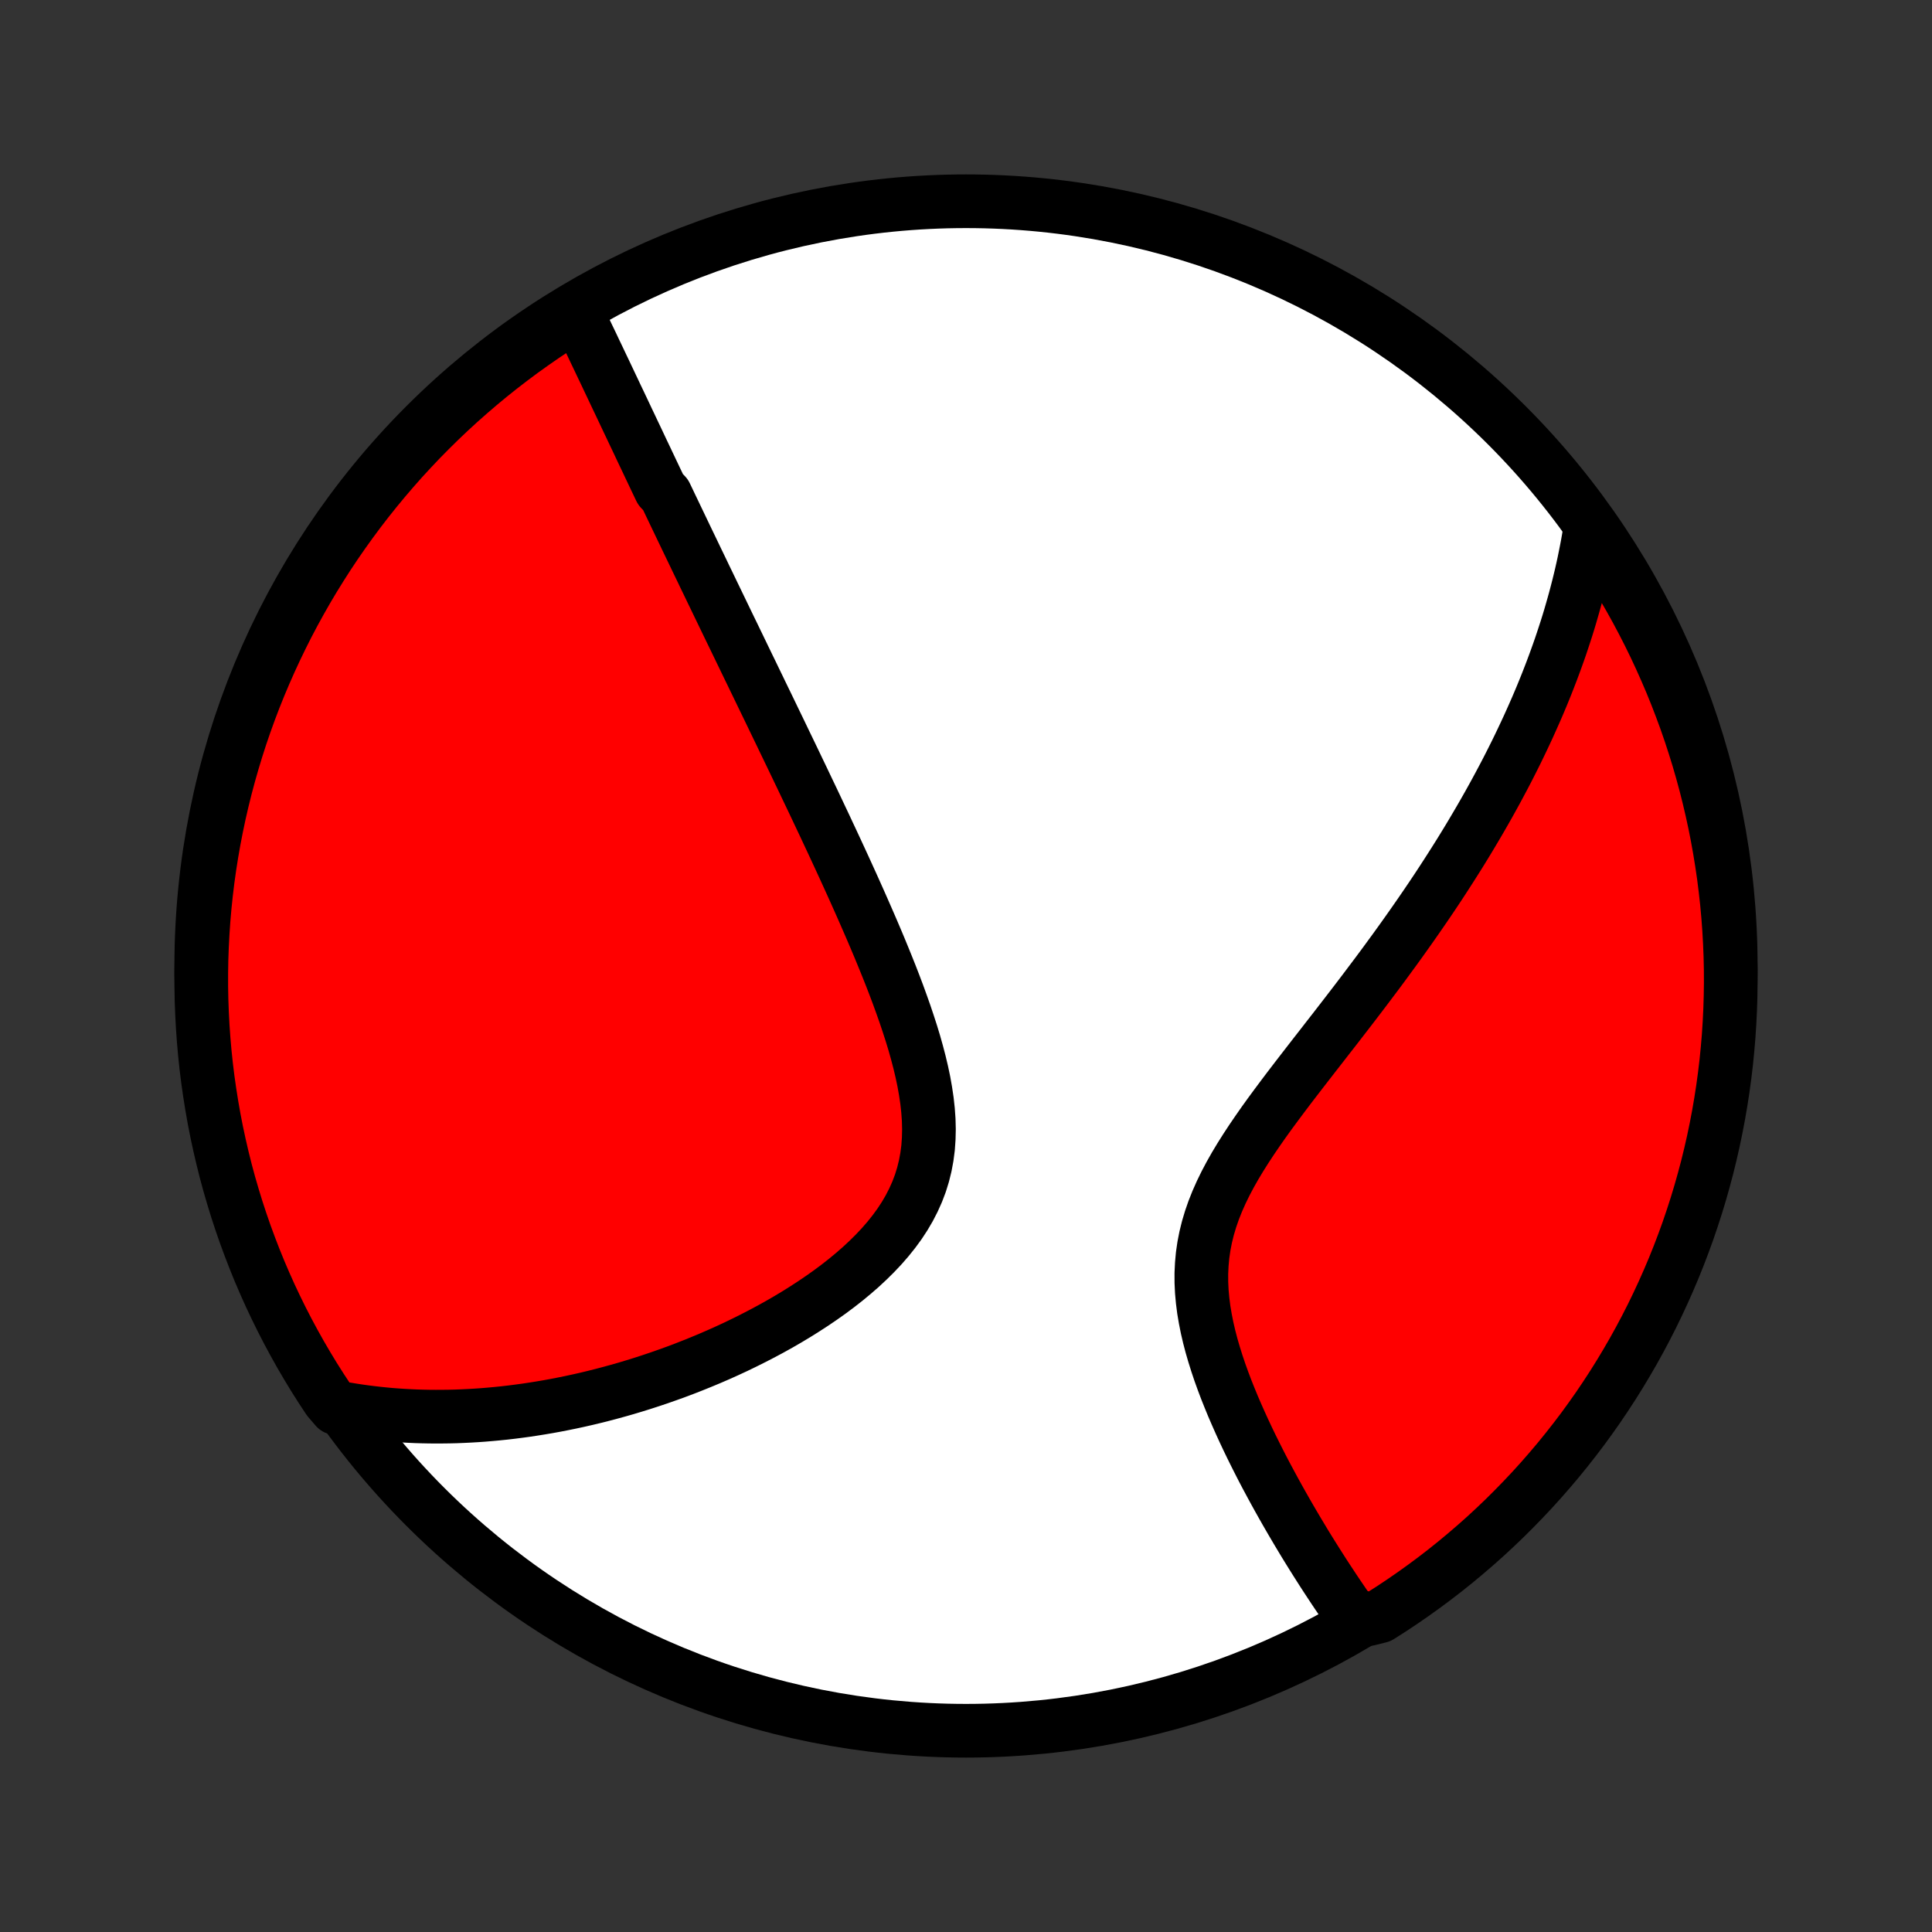 <?xml version="1.0" encoding="utf-8" standalone="no"?>
<!DOCTYPE svg PUBLIC "-//W3C//DTD SVG 1.1//EN"
  "http://www.w3.org/Graphics/SVG/1.1/DTD/svg11.dtd">
<!-- Created with matplotlib (http://matplotlib.org/) -->
<svg height="72pt" version="1.1" viewBox="0 0 72 72" width="72pt" xmlns="http://www.w3.org/2000/svg" xmlns:xlink="http://www.w3.org/1999/xlink">
 <rect x="0" y="0" width="72" height="72" fill="#333333" stroke="none"/>
 <defs>
  <style type="text/css">
*{stroke-linecap:butt;stroke-linejoin:round;}
  </style>
 </defs>
 <g id="figure_1">
  <g id="patch_1">
   <path d="
M0 72
L72 72
L72 0
L0 0
z
" style="fill:none;"/>
  </g>
  <g id="axes_1">
   <g id="PatchCollection_1">
    <defs>
     <path d="
M36 -7.5
C43.558 -7.5 50.808 -10.503 56.153 -15.848
C61.497 -21.192 64.5 -28.442 64.5 -36
C64.5 -43.558 61.497 -50.808 56.153 -56.153
C50.808 -61.497 43.558 -64.5 36 -64.5
C28.442 -64.5 21.192 -61.497 15.848 -56.153
C10.503 -50.808 7.5 -43.558 7.5 -36
C7.5 -28.442 10.503 -21.192 15.848 -15.848
C21.192 -10.503 28.442 -7.5 36 -7.5
z
" id="C0_0_a811fe30f3"/>
     <path d="
M21.43 -60.455
L21.523 -60.264
L21.615 -60.073
L21.707 -59.882
L21.799 -59.691
L21.89 -59.501
L21.982 -59.31
L22.073 -59.12
L22.163 -58.929
L22.254 -58.739
L22.345 -58.548
L22.435 -58.358
L22.526 -58.168
L22.616 -57.978
L22.706 -57.788
L22.796 -57.598
L22.886 -57.408
L22.976 -57.217
L23.067 -57.027
L23.157 -56.837
L23.247 -56.647
L23.337 -56.456
L23.427 -56.266
L23.518 -56.075
L23.608 -55.884
L23.699 -55.693
L23.79 -55.501
L23.88 -55.309
L23.971 -55.117
L24.063 -54.925
L24.154 -54.732
L24.246 -54.538
L24.338 -54.344
L24.43 -54.15
L24.523 -53.955
L24.616 -53.76
L24.803 -53.563
L24.897 -53.367
L24.991 -53.169
L25.086 -52.971
L25.181 -52.772
L25.277 -52.572
L25.373 -52.371
L25.47 -52.169
L25.567 -51.966
L25.665 -51.762
L25.764 -51.557
L25.863 -51.351
L25.962 -51.144
L26.063 -50.935
L26.164 -50.726
L26.265 -50.514
L26.368 -50.302
L26.471 -50.088
L26.575 -49.872
L26.68 -49.655
L26.785 -49.437
L26.892 -49.216
L26.999 -48.994
L27.107 -48.77
L27.216 -48.545
L27.327 -48.317
L27.438 -48.087
L27.55 -47.856
L27.663 -47.622
L27.777 -47.386
L27.892 -47.148
L28.009 -46.908
L28.126 -46.665
L28.245 -46.42
L28.364 -46.173
L28.485 -45.923
L28.608 -45.67
L28.731 -45.415
L28.855 -45.157
L28.981 -44.897
L29.108 -44.634
L29.236 -44.367
L29.366 -44.098
L29.497 -43.826
L29.629 -43.551
L29.762 -43.273
L29.897 -42.992
L30.032 -42.708
L30.169 -42.421
L30.308 -42.13
L30.447 -41.836
L30.587 -41.539
L30.729 -41.239
L30.871 -40.935
L31.015 -40.628
L31.159 -40.318
L31.304 -40.005
L31.45 -39.688
L31.596 -39.368
L31.743 -39.045
L31.89 -38.718
L32.037 -38.389
L32.184 -38.056
L32.331 -37.72
L32.478 -37.382
L32.624 -37.04
L32.769 -36.696
L32.912 -36.349
L33.054 -36
L33.194 -35.649
L33.331 -35.295
L33.465 -34.94
L33.595 -34.582
L33.722 -34.223
L33.843 -33.863
L33.96 -33.502
L34.07 -33.141
L34.172 -32.779
L34.267 -32.417
L34.353 -32.055
L34.429 -31.694
L34.493 -31.334
L34.546 -30.976
L34.585 -30.62
L34.61 -30.267
L34.619 -29.916
L34.611 -29.57
L34.587 -29.227
L34.543 -28.888
L34.481 -28.554
L34.4 -28.226
L34.3 -27.903
L34.18 -27.586
L34.041 -27.276
L33.885 -26.972
L33.71 -26.674
L33.519 -26.383
L33.311 -26.099
L33.09 -25.823
L32.854 -25.552
L32.606 -25.289
L32.347 -25.033
L32.078 -24.783
L31.8 -24.541
L31.514 -24.304
L31.221 -24.075
L30.922 -23.852
L30.617 -23.636
L30.308 -23.426
L29.995 -23.223
L29.679 -23.025
L29.361 -22.834
L29.041 -22.649
L28.719 -22.47
L28.396 -22.297
L28.072 -22.13
L27.748 -21.968
L27.425 -21.812
L27.102 -21.662
L26.779 -21.517
L26.458 -21.378
L26.137 -21.244
L25.818 -21.115
L25.501 -20.991
L25.185 -20.872
L24.871 -20.759
L24.558 -20.649
L24.248 -20.545
L23.94 -20.445
L23.634 -20.35
L23.331 -20.259
L23.029 -20.173
L22.73 -20.091
L22.434 -20.013
L22.14 -19.939
L21.848 -19.869
L21.558 -19.803
L21.271 -19.741
L20.986 -19.683
L20.704 -19.628
L20.424 -19.577
L20.146 -19.53
L19.871 -19.486
L19.597 -19.445
L19.326 -19.408
L19.058 -19.374
L18.791 -19.343
L18.527 -19.316
L18.264 -19.292
L18.004 -19.27
L17.746 -19.252
L17.489 -19.237
L17.235 -19.225
L16.982 -19.215
L16.732 -19.209
L16.482 -19.206
L16.235 -19.205
L15.989 -19.207
L15.745 -19.212
L15.502 -19.219
L15.261 -19.23
L15.022 -19.243
L14.783 -19.259
L14.546 -19.277
L14.311 -19.299
L14.076 -19.323
L13.843 -19.35
L13.611 -19.379
L13.38 -19.411
L13.15 -19.446
L12.921 -19.484
L12.518 -19.525
L12.24 -19.849
L11.969 -20.261
L11.705 -20.678
L11.449 -21.1
L11.2 -21.526
L10.959 -21.957
L10.725 -22.392
L10.499 -22.831
L10.281 -23.274
L10.07 -23.721
L9.868 -24.172
L9.673 -24.626
L9.487 -25.084
L9.309 -25.545
L9.138 -26.009
L8.976 -26.477
L8.822 -26.947
L8.677 -27.42
L8.539 -27.895
L8.41 -28.373
L8.29 -28.854
L8.178 -29.337
L8.074 -29.821
L7.979 -30.308
L7.893 -30.796
L7.815 -31.286
L7.745 -31.777
L7.684 -32.27
L7.632 -32.763
L7.589 -33.258
L7.554 -33.753
L7.528 -34.25
L7.51 -34.746
L7.501 -35.243
L7.501 -35.741
L7.509 -36.238
L7.527 -36.736
L7.553 -37.233
L7.587 -37.729
L7.63 -38.226
L7.682 -38.721
L7.742 -39.216
L7.811 -39.709
L7.889 -40.202
L7.975 -40.694
L8.07 -41.183
L8.173 -41.672
L8.285 -42.158
L8.405 -42.643
L8.534 -43.126
L8.671 -43.606
L8.816 -44.084
L8.969 -44.56
L9.131 -45.033
L9.301 -45.504
L9.479 -45.971
L9.665 -46.435
L9.86 -46.897
L10.062 -47.355
L10.272 -47.809
L10.49 -48.26
L10.715 -48.707
L10.949 -49.151
L11.19 -49.59
L11.438 -50.025
L11.694 -50.456
L11.958 -50.882
L12.228 -51.304
L12.506 -51.721
L12.792 -52.134
L13.084 -52.541
L13.383 -52.944
L13.689 -53.341
L14.002 -53.733
L14.322 -54.12
L14.648 -54.501
L14.98 -54.877
L15.32 -55.246
L15.665 -55.611
L16.017 -55.968
L16.374 -56.32
L16.738 -56.666
L17.107 -57.005
L17.483 -57.338
L17.864 -57.665
L18.25 -57.985
L18.642 -58.298
L19.039 -58.604
L19.441 -58.904
L19.849 -59.196
L20.261 -59.482
L20.678 -59.76
z
" id="C0_1_b9b12bf8b0"/>
     <path d="
M59.279 -52.412
L59.243 -52.182
L59.205 -51.954
L59.165 -51.726
L59.122 -51.499
L59.077 -51.273
L59.031 -51.046
L58.982 -50.821
L58.931 -50.595
L58.877 -50.37
L58.822 -50.145
L58.764 -49.921
L58.705 -49.696
L58.643 -49.472
L58.579 -49.248
L58.514 -49.023
L58.446 -48.798
L58.376 -48.574
L58.303 -48.349
L58.229 -48.124
L58.153 -47.898
L58.074 -47.672
L57.993 -47.446
L57.91 -47.22
L57.825 -46.992
L57.737 -46.764
L57.648 -46.536
L57.556 -46.307
L57.462 -46.077
L57.365 -45.846
L57.266 -45.614
L57.164 -45.382
L57.06 -45.149
L56.954 -44.914
L56.845 -44.679
L56.733 -44.442
L56.619 -44.204
L56.503 -43.965
L56.383 -43.725
L56.261 -43.483
L56.136 -43.24
L56.008 -42.996
L55.877 -42.75
L55.744 -42.503
L55.607 -42.254
L55.468 -42.004
L55.325 -41.752
L55.179 -41.498
L55.03 -41.243
L54.878 -40.986
L54.723 -40.727
L54.564 -40.466
L54.402 -40.203
L54.236 -39.939
L54.067 -39.673
L53.895 -39.405
L53.719 -39.134
L53.54 -38.862
L53.357 -38.588
L53.17 -38.312
L52.98 -38.034
L52.786 -37.754
L52.589 -37.472
L52.388 -37.188
L52.184 -36.902
L51.976 -36.614
L51.764 -36.324
L51.55 -36.032
L51.332 -35.738
L51.11 -35.443
L50.886 -35.145
L50.659 -34.846
L50.429 -34.545
L50.196 -34.242
L49.961 -33.938
L49.724 -33.631
L49.484 -33.324
L49.244 -33.014
L49.002 -32.704
L48.76 -32.392
L48.517 -32.078
L48.275 -31.764
L48.033 -31.448
L47.793 -31.13
L47.556 -30.812
L47.321 -30.493
L47.09 -30.172
L46.865 -29.85
L46.645 -29.527
L46.432 -29.203
L46.227 -28.878
L46.031 -28.552
L45.846 -28.225
L45.672 -27.896
L45.511 -27.566
L45.364 -27.235
L45.232 -26.903
L45.116 -26.569
L45.016 -26.234
L44.933 -25.898
L44.867 -25.561
L44.818 -25.223
L44.787 -24.884
L44.771 -24.545
L44.772 -24.206
L44.788 -23.866
L44.819 -23.527
L44.862 -23.189
L44.919 -22.852
L44.986 -22.516
L45.064 -22.181
L45.151 -21.849
L45.247 -21.519
L45.35 -21.191
L45.459 -20.866
L45.575 -20.544
L45.695 -20.225
L45.821 -19.91
L45.949 -19.598
L46.082 -19.29
L46.217 -18.985
L46.354 -18.685
L46.493 -18.389
L46.634 -18.097
L46.776 -17.81
L46.919 -17.526
L47.062 -17.247
L47.206 -16.973
L47.351 -16.703
L47.495 -16.437
L47.639 -16.176
L47.783 -15.919
L47.926 -15.667
L48.069 -15.419
L48.211 -15.176
L48.352 -14.937
L48.493 -14.702
L48.632 -14.471
L48.771 -14.245
L48.909 -14.023
L49.046 -13.805
L49.182 -13.591
L49.316 -13.381
L49.45 -13.175
L49.583 -12.973
L49.714 -12.774
L49.844 -12.58
L49.974 -12.389
L50.102 -12.201
L50.229 -12.018
L50.355 -11.837
L50.997 -11.66
L51.418 -11.765
L51.834 -12.03
L52.245 -12.303
L52.651 -12.583
L53.052 -12.87
L53.448 -13.164
L53.839 -13.465
L54.224 -13.773
L54.603 -14.088
L54.977 -14.409
L55.346 -14.737
L55.708 -15.072
L56.064 -15.412
L56.414 -15.76
L56.758 -16.113
L57.096 -16.472
L57.427 -16.837
L57.752 -17.209
L58.07 -17.585
L58.381 -17.968
L58.686 -18.356
L58.984 -18.749
L59.274 -19.148
L59.558 -19.551
L59.834 -19.96
L60.103 -20.373
L60.365 -20.792
L60.619 -21.215
L60.866 -21.642
L61.105 -22.074
L61.337 -22.51
L61.561 -22.95
L61.777 -23.395
L61.985 -23.843
L62.185 -24.294
L62.378 -24.75
L62.562 -25.208
L62.738 -25.67
L62.907 -26.136
L63.066 -26.604
L63.218 -27.075
L63.361 -27.548
L63.496 -28.025
L63.623 -28.503
L63.741 -28.985
L63.851 -29.468
L63.952 -29.953
L64.045 -30.44
L64.129 -30.928
L64.205 -31.419
L64.272 -31.91
L64.331 -32.403
L64.38 -32.897
L64.422 -33.392
L64.454 -33.888
L64.478 -34.384
L64.493 -34.881
L64.5 -35.378
L64.498 -35.876
L64.487 -36.373
L64.467 -36.87
L64.439 -37.367
L64.402 -37.864
L64.357 -38.36
L64.302 -38.855
L64.24 -39.35
L64.168 -39.843
L64.088 -40.335
L64 -40.826
L63.903 -41.316
L63.797 -41.804
L63.683 -42.29
L63.561 -42.774
L63.43 -43.256
L63.291 -43.736
L63.143 -44.213
L62.988 -44.688
L62.824 -45.161
L62.651 -45.63
L62.471 -46.097
L62.283 -46.561
L62.086 -47.021
L61.882 -47.478
L61.67 -47.932
L61.45 -48.382
L61.222 -48.828
L60.987 -49.27
L60.744 -49.708
L60.493 -50.142
L60.235 -50.572
L59.97 -50.997
L59.697 -51.418
z
" id="C0_2_1169f387a8"/>
    </defs>
    <g clip-path="url(#p1bffca34e9)">
     <use style="fill:#ffffff;stroke:#000000;stroke-width:2.0;" x="0.0" xlink:href="#C0_0_a811fe30f3" y="72.0"/>
    </g>
    <g clip-path="url(#p1bffca34e9)">
     <use style="fill:#ff0000;stroke:#000000;stroke-width:2.0;" x="0.0" xlink:href="#C0_1_b9b12bf8b0" y="72.0"/>
    </g>
    <g clip-path="url(#p1bffca34e9)">
     <use style="fill:#ff0000;stroke:#000000;stroke-width:2.0;" x="0.0" xlink:href="#C0_2_1169f387a8" y="72.0"/>
    </g>
   </g>
  </g>
 </g>
 <defs>
  <clipPath id="p1bffca34e9">
   <rect height="72.0" width="72.0" x="0.0" y="0.0"/>
  </clipPath>
 </defs>
</svg>
